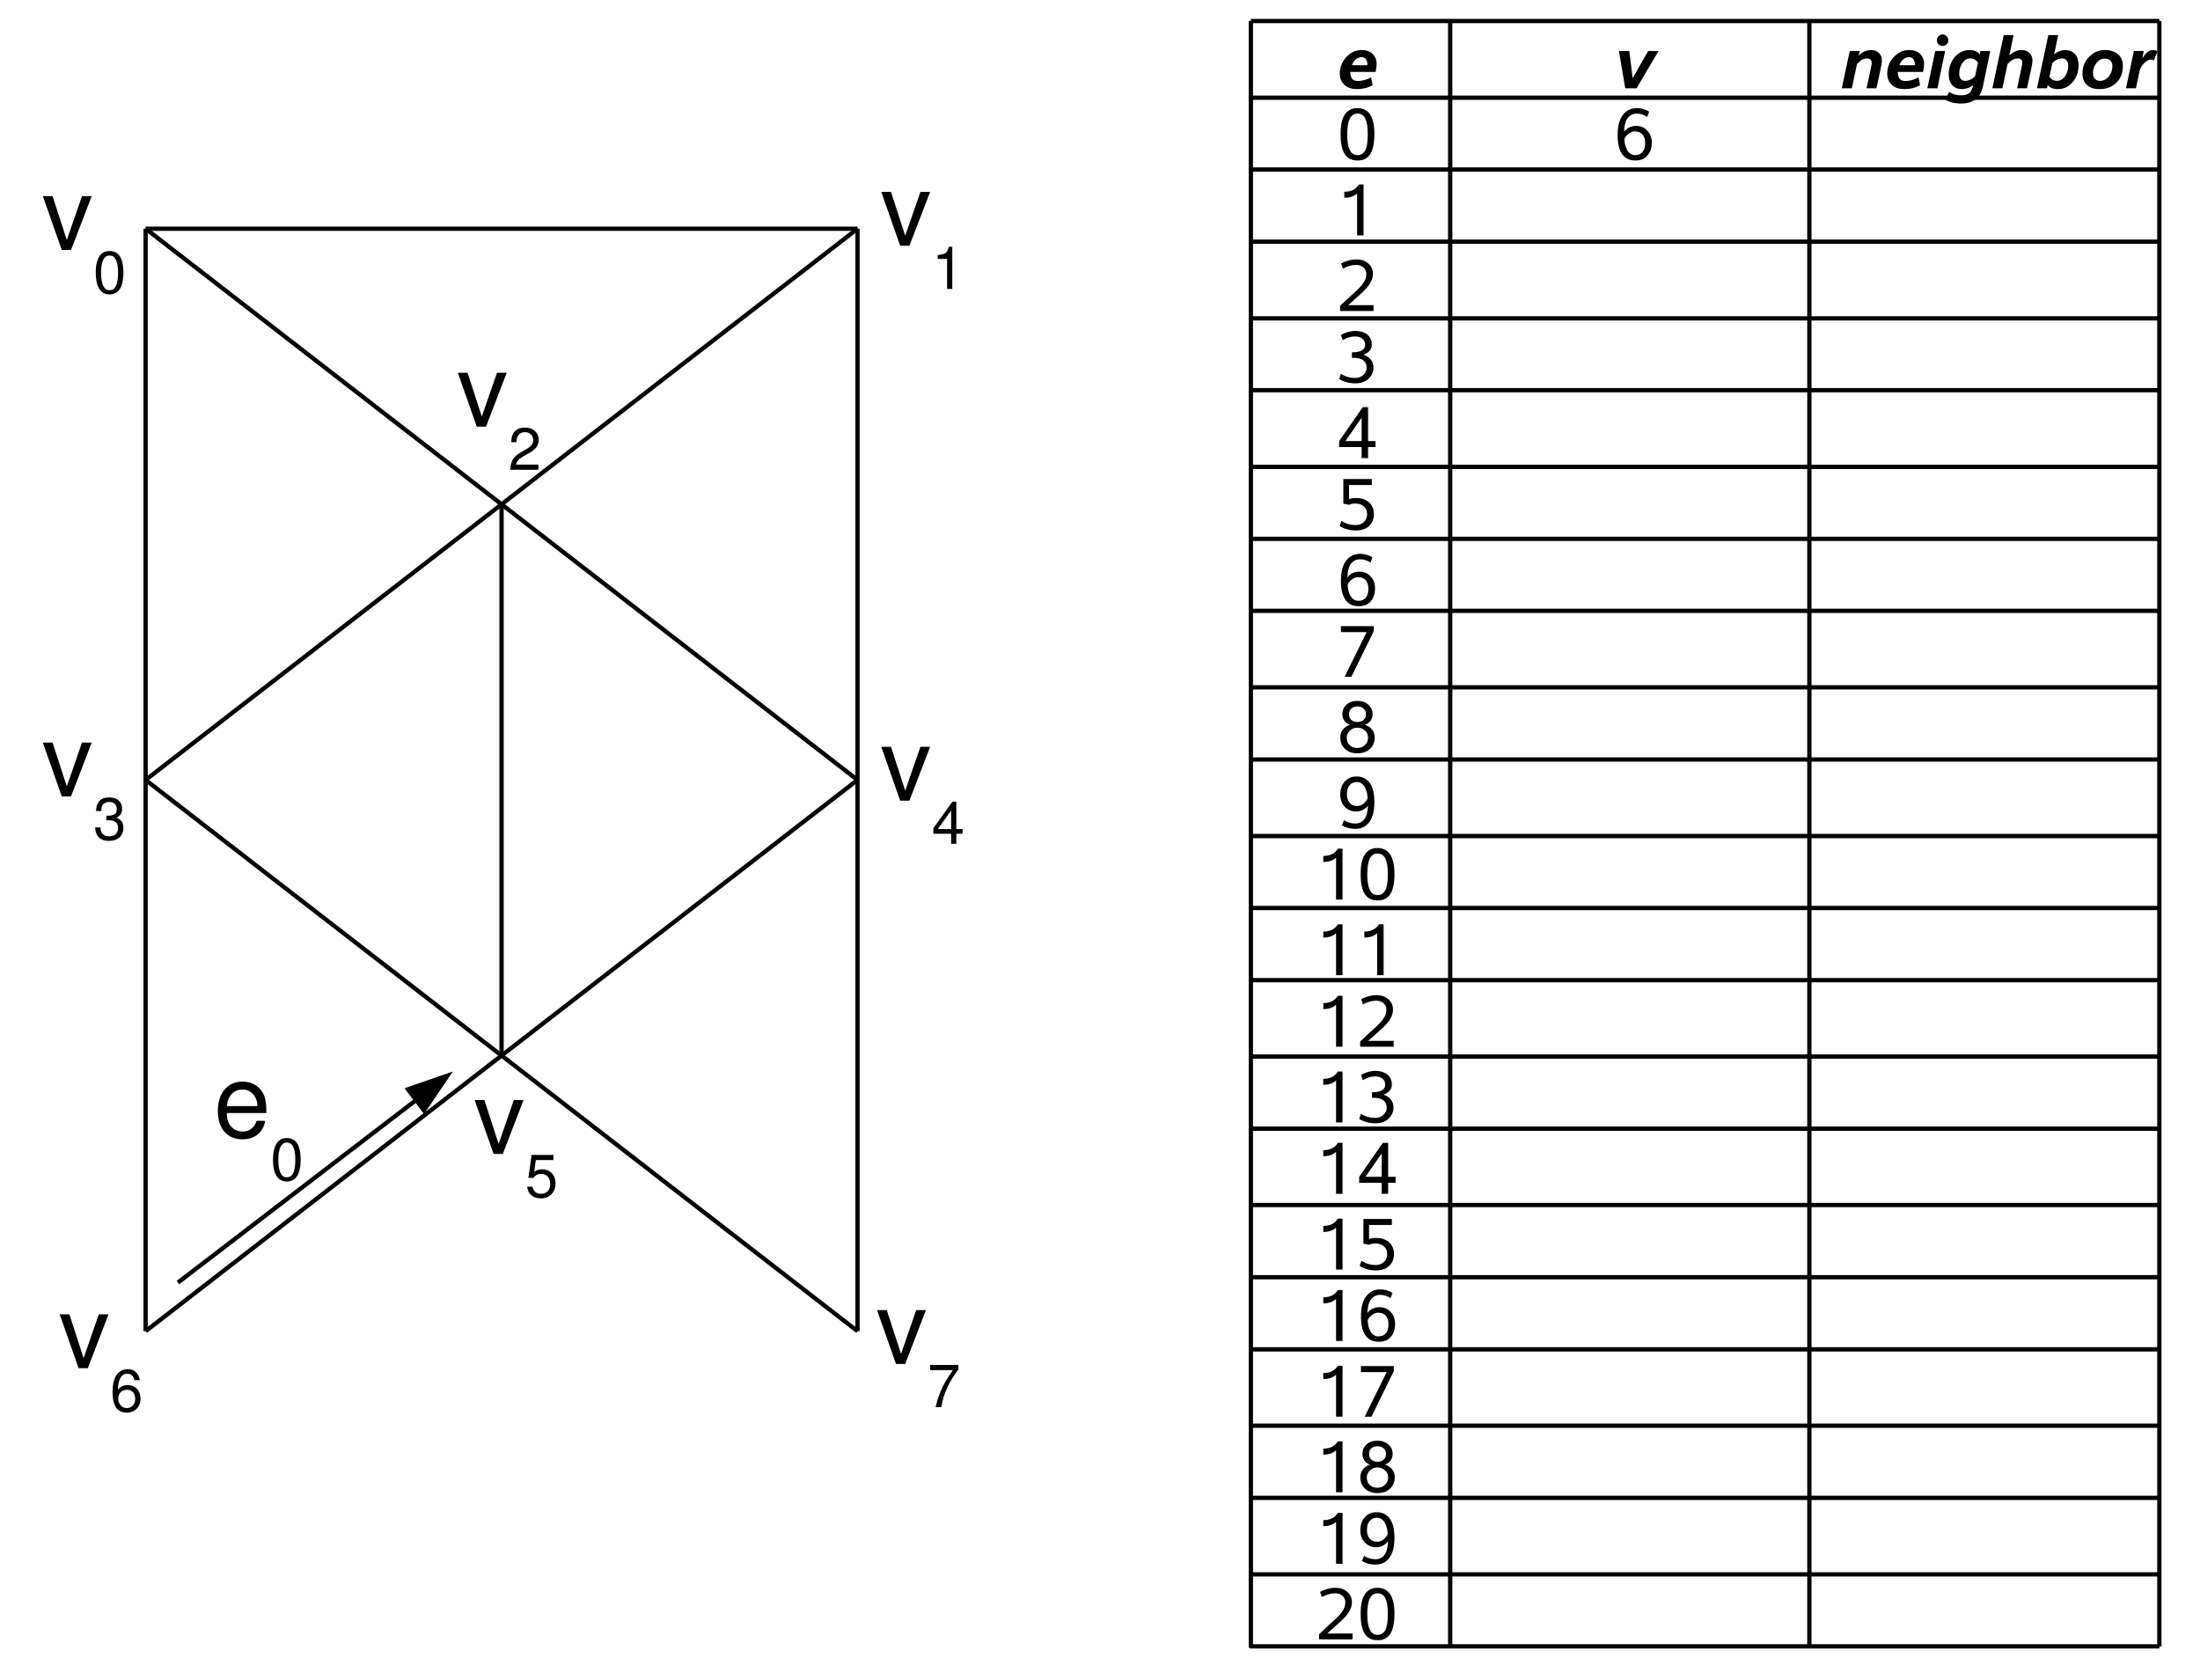 <?xml version="1.0" encoding="UTF-8" standalone="no"?>
<svg
   xmlns:dc="http://purl.org/dc/elements/1.1/"
   xmlns:cc="http://creativecommons.org/ns#"
   xmlns:rdf="http://www.w3.org/1999/02/22-rdf-syntax-ns#"
   xmlns:svg="http://www.w3.org/2000/svg"
   xmlns="http://www.w3.org/2000/svg"
   viewBox="0 0 513.333 392"
   height="392"
   width="513.333"
   xml:space="preserve"
   id="svg2"
   version="1.1"><defs
     id="defs6" /><g
     transform="matrix(1.333,0,0,-1.333,0,392)"
     id="g10"><g
       transform="scale(0.1)"
       id="g12"><g
         transform="scale(0.999,1.001)"
         id="g14"><path
           id="path16"
           style="fill:none;stroke:#000000;stroke-width:7.5;stroke-linecap:butt;stroke-linejoin:round;stroke-miterlimit:10;stroke-dasharray:none;stroke-opacity:1"
           d="M 255.149,2537.89 H 1502.55" /></g><g
         transform="scale(0.999,1.001)"
         id="g18"><path
           id="path20"
           style="fill:none;stroke:#000000;stroke-width:7.5;stroke-linecap:butt;stroke-linejoin:round;stroke-miterlimit:10;stroke-dasharray:none;stroke-opacity:1"
           d="M 255.149,610.092 V 2537.89" /></g><g
         transform="scale(0.999,1.001)"
         id="g22"><path
           id="path24"
           style="fill:none;stroke:#000000;stroke-width:7.5;stroke-linecap:butt;stroke-linejoin:round;stroke-miterlimit:10;stroke-dasharray:none;stroke-opacity:1"
           d="M 1502.55,610.092 V 2537.89" /></g><g
         transform="scale(0.999,1.001)"
         id="g26"><path
           id="path28"
           style="fill:none;stroke:#000000;stroke-width:7.5;stroke-linecap:butt;stroke-linejoin:round;stroke-miterlimit:10;stroke-dasharray:none;stroke-opacity:1"
           d="M 255.149,2537.89 1502.55,1573.99" /></g><g
         transform="scale(0.999,1.001)"
         id="g30"><path
           id="path32"
           style="fill:none;stroke:#000000;stroke-width:7.5;stroke-linecap:butt;stroke-linejoin:round;stroke-miterlimit:10;stroke-dasharray:none;stroke-opacity:1"
           d="M 1502.55,2537.89 255.149,1573.99" /></g><g
         transform="scale(0.999,1.001)"
         id="g34"><path
           id="path36"
           style="fill:none;stroke:#000000;stroke-width:7.5;stroke-linecap:butt;stroke-linejoin:round;stroke-miterlimit:10;stroke-dasharray:none;stroke-opacity:1"
           d="m 878.849,1092.04 v 963.9" /></g><g
         transform="scale(0.999,1.001)"
         id="g38"><path
           id="path40"
           style="fill:none;stroke:#000000;stroke-width:7.5;stroke-linecap:butt;stroke-linejoin:round;stroke-miterlimit:10;stroke-dasharray:none;stroke-opacity:1"
           d="M 255.149,1573.99 1502.55,610.092" /></g><g
         transform="scale(0.999,1.001)"
         id="g42"><path
           id="path44"
           style="fill:none;stroke:#000000;stroke-width:7.5;stroke-linecap:butt;stroke-linejoin:round;stroke-miterlimit:10;stroke-dasharray:none;stroke-opacity:1"
           d="M 1502.55,1573.99 255.149,610.092" /></g><path
         id="path46"
         style="fill:#000000;fill-opacity:1;fill-rule:evenodd;stroke:none"
         d="m 742.289,990.813 -34.258,45.137 84.649,29.24 -50.391,-74.377" /><g
         transform="scale(0.999,1.001)"
         id="g48"><path
           id="path50"
           style="fill:none;stroke:#000000;stroke-width:7.5;stroke-linecap:butt;stroke-linejoin:miter;stroke-miterlimit:10;stroke-dasharray:none;stroke-opacity:1"
           d="M 311.85,695.14 739.653,1022.3" /></g><path
         id="path52"
         style="fill:#000000;fill-opacity:1;fill-rule:evenodd;stroke:none"
         d="m 124.281,2503.14 36.239,94.26 h -16.989 l -26.609,-76.65 -24.914,76.65 H 75.023 l 33.122,-94.26 h 16.136" /><path
         id="path54"
         style="fill:#000000;fill-opacity:1;fill-rule:evenodd;stroke:none"
         d="m 191.941,2501.44 c -7.078,0 -13.304,-2.83 -16.984,-7.95 -4.812,-6.53 -7.363,-16.46 -7.363,-30.09 0,-24.98 8.496,-38.04 24.347,-38.04 15.571,0 24.063,13.06 24.063,37.47 0,14.2 -2.262,23.85 -7.074,30.66 -3.965,5.12 -10.196,7.95 -16.989,7.95 z m 0,-7.95 c 9.911,0 14.723,-10.22 14.723,-30.09 0,-21.01 -4.812,-30.66 -15.004,-30.66 -9.625,0 -14.722,10.22 -14.722,30.38 0,20.44 5.097,30.37 15.003,30.37" /><path
         id="path56"
         style="fill:#000000;fill-opacity:1;fill-rule:evenodd;stroke:none"
         d="m 1591.87,2510.53 36.24,94.25 h -16.99 l -26.61,-76.65 -24.91,76.65 h -16.99 l 33.12,-94.25 h 16.14" /><path
         id="path58"
         style="fill:#000000;fill-opacity:1;fill-rule:evenodd;stroke:none"
         d="m 1657.83,2487.53 v -52.52 h 9.06 v 73.81 h -5.94 c -3.4,-11.35 -5.38,-12.77 -19.54,-14.48 v -6.81 h 16.42" /><path
         id="path60"
         style="fill:#000000;fill-opacity:1;fill-rule:evenodd;stroke:none"
         d="m 124.281,1546.69 36.239,94.25 h -16.989 l -26.609,-76.65 -24.914,76.65 H 75.023 l 33.122,-94.25 h 16.136" /><path
         id="path62"
         style="fill:#000000;fill-opacity:1;fill-rule:evenodd;stroke:none"
         d="m 186.281,1504.95 h 4.813 c 10.191,0 15.57,-4.54 15.57,-13.34 0,-9.37 -5.945,-14.76 -15.57,-14.76 -9.91,0 -14.723,4.83 -15.289,15.61 h -9.344 c 0.566,-5.96 1.418,-9.65 3.398,-13.06 3.68,-7.1 11.043,-10.5 20.95,-10.5 15.289,0 25.195,8.8 25.195,22.71 0,9.37 -3.68,14.77 -12.453,17.89 6.793,2.55 10.191,7.95 10.191,15.33 0,12.77 -8.496,20.15 -22.648,20.15 -14.723,0 -22.649,-7.94 -22.934,-23.84 h 9.059 c 0.285,4.54 0.566,7.09 1.699,9.36 1.984,3.98 6.797,6.54 12.457,6.54 8.211,0 13.023,-4.83 13.023,-12.5 0,-5.39 -1.98,-8.51 -5.945,-10.22 -2.547,-0.85 -5.66,-1.42 -12.172,-1.42 v -7.95" /><path
         id="path64"
         style="fill:#000000;fill-opacity:1;fill-rule:evenodd;stroke:none"
         d="m 1591.87,1539.3 36.24,94.26 h -16.99 l -26.61,-76.65 -24.91,76.65 h -16.99 l 33.12,-94.26 h 16.14" /><path
         id="path66"
         style="fill:#000000;fill-opacity:1;fill-rule:evenodd;stroke:none"
         d="m 1664.91,1481.39 v -17.6 h 9.06 v 17.6 h 11.04 v 8.24 h -11.04 v 47.97 h -6.79 l -33.41,-46.56 v -9.65 z m 0,8.24 h -23.21 l 23.21,32.36 v -32.36" /><path
         id="path68"
         style="fill:#000000;fill-opacity:1;fill-rule:evenodd;stroke:none"
         d="m 850.715,2193.98 36.238,94.25 h -16.988 l -26.61,-76.65 -24.914,76.65 h -16.984 l 33.121,-94.25 h 16.137" /><path
         id="path70"
         style="fill:#000000;fill-opacity:1;fill-rule:evenodd;stroke:none"
         d="m 942.441,2127.55 h -39.07 c 1.133,5.96 4.531,9.65 13.59,15.04 l 10.191,5.68 c 10.477,5.68 15.856,13.34 15.856,22.43 0,6.25 -2.551,11.93 -7.078,15.9 -4.246,3.97 -9.625,5.68 -16.703,5.68 -9.344,0 -16.422,-3.13 -20.383,-9.37 -2.551,-3.98 -3.68,-8.8 -3.965,-16.18 h 9.059 c 0.285,5.11 1.132,7.95 2.265,10.5 2.266,4.54 7.078,7.1 12.738,7.1 8.211,0 14.438,-5.97 14.438,-13.92 0,-5.67 -3.395,-10.78 -9.906,-14.47 l -9.625,-5.68 c -15.289,-8.52 -19.817,-15.62 -20.668,-31.8 h 49.261 v 9.09" /><path
         id="path72"
         style="fill:#000000;fill-opacity:1;fill-rule:evenodd;stroke:none"
         d="m 880.156,920.973 36.239,94.257 H 899.41 l -26.613,-76.656 -24.914,76.656 h -16.985 l 33.122,-94.257 h 16.136" /><path
         id="path74"
         style="fill:#000000;fill-opacity:1;fill-rule:evenodd;stroke:none"
         d="m 968.77,919.27 h -38.219 l -5.664,-40.317 h 8.492 c 4.25,5.113 7.93,7.098 13.59,7.098 9.91,0 16.136,-6.813 16.136,-17.883 0,-10.508 -6.226,-17.035 -16.136,-17.035 -7.926,0 -13.024,3.972 -15.004,12.492 h -9.344 c 1.418,-6.246 2.266,-9.086 4.531,-11.926 4.246,-5.676 11.606,-8.515 20.102,-8.515 14.719,0 25.195,10.504 25.195,26.402 0,14.48 -9.625,24.414 -23.781,24.414 -5.094,0 -9.344,-1.133 -13.59,-4.258 l 2.832,20.442 h 30.86 v 9.086" /><path
         id="path76"
         style="fill:#000000;fill-opacity:1;fill-rule:evenodd;stroke:none"
         d="m 153.723,545.941 36.238,94.254 h -16.988 l -26.61,-76.652 -24.914,76.652 h -16.984 l 33.121,-94.254 h 16.137" /><path
         id="path78"
         style="fill:#000000;fill-opacity:1;fill-rule:evenodd;stroke:none"
         d="m 244.598,524.93 c -1.7,12.211 -9.625,19.308 -20.95,19.308 -8.21,0 -15.57,-3.976 -19.816,-10.508 -4.531,-7.097 -6.793,-16.179 -6.793,-29.808 0,-12.207 1.981,-20.156 6.227,-26.969 3.964,-5.965 10.476,-8.801 18.683,-8.801 14.156,0 24.067,10.219 24.067,24.7 0,13.91 -9.344,23.562 -22.649,23.562 -7.078,0 -13.023,-2.84 -16.988,-8.234 0.285,17.886 5.945,28.109 16.703,28.109 6.231,0 10.758,-4.262 12.176,-11.359 z m -22.364,-16.75 c 9.059,0 14.438,-6.246 14.438,-16.18 0,-9.086 -6.227,-15.898 -14.723,-15.898 -8.492,0 -15.004,7.097 -15.004,16.464 0,9.368 6.231,15.614 15.289,15.614" /><path
         id="path80"
         style="fill:#000000;fill-opacity:1;fill-rule:evenodd;stroke:none"
         d="m 1584.51,553.32 36.24,94.254 h -16.99 l -26.61,-76.652 -24.91,76.652 h -16.99 l 33.13,-94.254 h 16.13" /><path
         id="path82"
         style="fill:#000000;fill-opacity:1;fill-rule:evenodd;stroke:none"
         d="m 1677.65,551.617 h -49.54 v -9.086 h 39.91 c -17.55,-24.98 -24.63,-40.597 -30.29,-64.726 h 9.91 c 3.97,23.562 13.31,44.004 30.01,66.148 v 7.664" /><path
         id="path84"
         style="fill:#000000;fill-opacity:1;fill-rule:evenodd;stroke:none"
         d="m 466.266,992.516 c 0,14.474 -1.133,22.994 -3.68,30.094 -6.231,15.61 -20.383,24.98 -38.219,24.98 -26.047,0 -43.031,-20.16 -43.031,-51.383 0,-30.945 16.418,-49.684 42.746,-49.684 21.516,0 36.523,11.922 40.203,32.364 h -15.004 c -4.25,-12.207 -12.742,-18.739 -24.633,-18.739 -9.625,0 -17.55,4.262 -22.644,12.211 -3.684,5.391 -4.816,10.786 -5.098,20.157 z m -69.078,12.204 c 1.417,17.6 11.89,28.96 27.179,28.96 14.723,0 26.043,-12.21 26.043,-27.82 0,-0.29 0,-0.57 -0.281,-1.14 h -52.941" /><path
         id="path86"
         style="fill:#000000;fill-opacity:1;fill-rule:evenodd;stroke:none"
         d="m 502.219,948.793 c -7.078,0 -13.305,-2.84 -16.985,-7.949 -4.812,-6.528 -7.363,-16.465 -7.363,-30.094 0,-24.98 8.496,-38.043 24.348,-38.043 15.57,0 24.062,13.063 24.062,37.477 0,14.195 -2.261,23.847 -7.074,30.66 -3.965,5.109 -10.191,7.949 -16.988,7.949 z m 0,-7.949 c 9.91,0 14.722,-10.219 14.722,-30.094 0,-21.008 -4.812,-30.66 -15.003,-30.66 -9.625,0 -14.723,10.219 -14.723,30.379 0,20.437 5.098,30.375 15.004,30.375" /><g
         transform="scale(0.999,1.001)"
         id="g88"><path
           id="path90"
           style="fill:none;stroke:#000000;stroke-width:7.5;stroke-linecap:butt;stroke-linejoin:round;stroke-miterlimit:10;stroke-dasharray:none;stroke-opacity:1"
           d="M 2191.74,2901.06 H 3783.59" /></g><g
         transform="scale(0.999,1.001)"
         id="g92"><path
           id="path94"
           style="fill:none;stroke:#000000;stroke-width:7.5;stroke-linecap:butt;stroke-linejoin:round;stroke-miterlimit:10;stroke-dasharray:none;stroke-opacity:1"
           d="M 2192.02,2766.96 H 3783.31" /></g><g
         transform="scale(0.999,1.001)"
         id="g96"><path
           id="path98"
           style="fill:none;stroke:#000000;stroke-width:7.5;stroke-linecap:butt;stroke-linejoin:round;stroke-miterlimit:10;stroke-dasharray:none;stroke-opacity:1"
           d="M 2192.02,2641.37 H 3783.31" /></g><g
         transform="scale(0.999,1.001)"
         id="g100"><path
           id="path102"
           style="fill:none;stroke:#000000;stroke-width:7.5;stroke-linecap:butt;stroke-linejoin:round;stroke-miterlimit:10;stroke-dasharray:none;stroke-opacity:1"
           d="M 2192.02,2515.21 H 3783.31" /></g><g
         transform="scale(0.999,1.001)"
         id="g104"><path
           id="path106"
           style="fill:none;stroke:#000000;stroke-width:7.5;stroke-linecap:butt;stroke-linejoin:round;stroke-miterlimit:10;stroke-dasharray:none;stroke-opacity:1"
           d="M 2192.02,2381.12 H 3783.31" /></g><g
         transform="scale(0.999,1.001)"
         id="g108"><path
           id="path110"
           style="fill:none;stroke:#000000;stroke-width:7.5;stroke-linecap:butt;stroke-linejoin:round;stroke-miterlimit:10;stroke-dasharray:none;stroke-opacity:1"
           d="M 2192.02,2255.52 H 3783.31" /></g><g
         transform="scale(0.999,1.001)"
         id="g112"><path
           id="path114"
           style="fill:none;stroke:#000000;stroke-width:7.5;stroke-linecap:butt;stroke-linejoin:round;stroke-miterlimit:10;stroke-dasharray:none;stroke-opacity:1"
           d="M 2192.02,2121.43 H 3783.31" /></g><g
         transform="scale(0.999,1.001)"
         id="g116"><path
           id="path118"
           style="fill:none;stroke:#000000;stroke-width:7.5;stroke-linecap:butt;stroke-linejoin:round;stroke-miterlimit:10;stroke-dasharray:none;stroke-opacity:1"
           d="M 2192.02,1995.56 H 3783.31" /></g><g
         transform="scale(0.999,1.001)"
         id="g120"><path
           id="path122"
           style="fill:none;stroke:#000000;stroke-width:7.5;stroke-linecap:butt;stroke-linejoin:round;stroke-miterlimit:10;stroke-dasharray:none;stroke-opacity:1"
           d="M 2192.02,1869.68 H 3783.31" /></g><g
         transform="scale(0.999,1.001)"
         id="g124"><path
           id="path126"
           style="fill:none;stroke:#000000;stroke-width:7.5;stroke-linecap:butt;stroke-linejoin:round;stroke-miterlimit:10;stroke-dasharray:none;stroke-opacity:1"
           d="M 2192.02,1735.87 H 3783.31" /></g><g
         transform="scale(0.999,1.001)"
         id="g128"><path
           id="path130"
           style="fill:none;stroke:#000000;stroke-width:7.5;stroke-linecap:butt;stroke-linejoin:round;stroke-miterlimit:10;stroke-dasharray:none;stroke-opacity:1"
           d="M 2192.02,1609.71 H 3783.31" /></g><g
         transform="scale(0.999,1.001)"
         id="g132"><path
           id="path134"
           style="fill:none;stroke:#000000;stroke-width:7.5;stroke-linecap:butt;stroke-linejoin:round;stroke-miterlimit:10;stroke-dasharray:none;stroke-opacity:1"
           d="M 2192.02,1475.9 H 3783.31" /></g><g
         transform="scale(0.999,1.001)"
         id="g136"><path
           id="path138"
           style="fill:none;stroke:#000000;stroke-width:7.5;stroke-linecap:butt;stroke-linejoin:round;stroke-miterlimit:10;stroke-dasharray:none;stroke-opacity:1"
           d="M 2192.02,1350.03 H 3783.31" /></g><g
         transform="scale(0.999,1.001)"
         id="g140"><path
           id="path142"
           style="fill:none;stroke:#000000;stroke-width:7.5;stroke-linecap:butt;stroke-linejoin:round;stroke-miterlimit:10;stroke-dasharray:none;stroke-opacity:1"
           d="M 2192.02,1223.87 H 3783.31" /></g><g
         transform="scale(0.999,1.001)"
         id="g144"><path
           id="path146"
           style="fill:none;stroke:#000000;stroke-width:7.5;stroke-linecap:butt;stroke-linejoin:round;stroke-miterlimit:10;stroke-dasharray:none;stroke-opacity:1"
           d="M 2192.02,1090.34 H 3783.31" /></g><g
         transform="scale(0.999,1.001)"
         id="g148"><path
           id="path150"
           style="fill:none;stroke:#000000;stroke-width:7.5;stroke-linecap:butt;stroke-linejoin:round;stroke-miterlimit:10;stroke-dasharray:none;stroke-opacity:1"
           d="M 2192.02,964.183 H 3783.31" /></g><g
         transform="scale(0.999,1.001)"
         id="g152"><path
           id="path154"
           style="fill:none;stroke:#000000;stroke-width:7.5;stroke-linecap:butt;stroke-linejoin:round;stroke-miterlimit:10;stroke-dasharray:none;stroke-opacity:1"
           d="M 2192.02,830.656 H 3783.31" /></g><g
         transform="scale(0.999,1.001)"
         id="g156"><path
           id="path158"
           style="fill:none;stroke:#000000;stroke-width:7.5;stroke-linecap:butt;stroke-linejoin:round;stroke-miterlimit:10;stroke-dasharray:none;stroke-opacity:1"
           d="M 2192.02,704.498 H 3783.31" /></g><g
         transform="scale(0.999,1.001)"
         id="g160"><path
           id="path162"
           style="fill:none;stroke:#000000;stroke-width:7.5;stroke-linecap:butt;stroke-linejoin:round;stroke-miterlimit:10;stroke-dasharray:none;stroke-opacity:1"
           d="M 2192.02,578.34 H 3783.31" /></g><g
         transform="scale(0.999,1.001)"
         id="g164"><path
           id="path166"
           style="fill:none;stroke:#000000;stroke-width:7.5;stroke-linecap:butt;stroke-linejoin:round;stroke-miterlimit:10;stroke-dasharray:none;stroke-opacity:1"
           d="M 2192.02,444.81 H 3783.31" /></g><g
         transform="scale(0.999,1.001)"
         id="g168"><path
           id="path170"
           style="fill:none;stroke:#000000;stroke-width:7.5;stroke-linecap:butt;stroke-linejoin:round;stroke-miterlimit:10;stroke-dasharray:none;stroke-opacity:1"
           d="M 2192.02,318.656 H 3783.31" /></g><g
         transform="scale(0.999,1.001)"
         id="g172"><path
           id="path174"
           style="fill:none;stroke:#000000;stroke-width:7.5;stroke-linecap:butt;stroke-linejoin:round;stroke-miterlimit:10;stroke-dasharray:none;stroke-opacity:1"
           d="M 2192.02,184.841 H 3783.31" /></g><g
         transform="scale(0.999,1.001)"
         id="g176"><path
           id="path178"
           style="fill:none;stroke:#000000;stroke-width:7.5;stroke-linecap:butt;stroke-linejoin:round;stroke-miterlimit:10;stroke-dasharray:none;stroke-opacity:1"
           d="M 2191.74,2901.06 V 58.968 h 1591.85" /></g><g
         transform="scale(0.999,1.001)"
         id="g180"><path
           id="path182"
           style="fill:none;stroke:#000000;stroke-width:7.5;stroke-linecap:butt;stroke-linejoin:round;stroke-miterlimit:10;stroke-dasharray:none;stroke-opacity:1"
           d="M 2541.01,2900.77 V 59.252" /></g><g
         transform="scale(0.999,1.001)"
         id="g184"><path
           id="path186"
           style="fill:none;stroke:#000000;stroke-width:7.5;stroke-linecap:butt;stroke-linejoin:round;stroke-miterlimit:10;stroke-dasharray:none;stroke-opacity:1"
           d="M 3170.38,2900.77 V 59.252" /></g><g
         transform="scale(0.999,1.001)"
         id="g188"><path
           id="path190"
           style="fill:none;stroke:#000000;stroke-width:7.5;stroke-linecap:butt;stroke-linejoin:round;stroke-miterlimit:10;stroke-dasharray:none;stroke-opacity:1"
           d="M 3783.59,2901.06 V 58.968" /></g><path
         id="path192"
         style="fill:#000000;fill-opacity:1;fill-rule:evenodd;stroke:none"
         d="m 2402.67,2791.59 c -8.49,-4.83 -17.55,-6.82 -27.18,-6.82 -9.06,0 -16.13,1.99 -21.79,7.1 -5.67,5.11 -8.5,11.64 -8.5,19.88 0,11.35 3.96,21 11.32,28.95 7.37,8.24 16.71,12.5 27.18,12.5 7.93,0 14.16,-2.27 18.97,-6.82 4.53,-4.54 7.08,-10.5 7.08,-18.17 0,-1.99 -0.57,-6.53 -1.7,-13.34 h -44.45 c 0,-5.68 1.13,-9.66 3.4,-12.21 2.27,-2.55 5.66,-3.69 10.47,-3.69 6.8,0 14.16,1.99 22.65,6.24 z m -9.34,34.92 c 0,0.85 0.28,1.42 0.28,1.7 0,3.69 -1.13,6.82 -2.83,9.09 -1.7,2.27 -4.24,3.4 -7.64,3.4 -3.4,0 -6.8,-1.41 -9.91,-3.97 -3.12,-2.56 -5.38,-5.96 -6.8,-10.22 h 26.9" /><path
         id="path194"
         style="fill:#000000;fill-opacity:1;fill-rule:evenodd;stroke:none"
         d="m 2903.19,2851.49 -38.5,-65.29 h -19.82 l -11.04,65.29 h 18.12 l 5.94,-47.41 27.18,47.41 h 18.12" /><path
         id="path196"
         style="fill:#000000;fill-opacity:1;fill-rule:evenodd;stroke:none"
         d="m 2405.79,2706.14 c 0,-15.9 -2.56,-27.83 -7.37,-35.49 -5.09,-7.38 -12.45,-11.08 -22.36,-10.79 -9.91,0 -17.27,3.41 -22.08,11.07 -5.1,7.67 -7.36,19.31 -7.36,35.21 0,15.04 2.26,26.4 7.36,34.06 4.81,7.39 12.17,11.36 22.08,11.36 9.91,0 17.27,-3.97 22.36,-11.36 4.81,-7.66 7.37,-19.02 7.37,-34.06 z m -29.73,-36.91 c 5.94,0 10.48,2.55 13.59,8.23 3.11,5.4 4.53,14.76 4.53,28.11 0,12.49 -1.42,21.57 -4.25,27.54 -2.83,5.68 -7.36,8.8 -13.87,8.8 -5.95,0 -10.48,-3.12 -13.59,-9.09 -2.83,-6.25 -4.25,-15.33 -4.25,-27.25 0,-12.21 1.42,-21.3 4.53,-27.26 2.83,-6.24 7.36,-9.08 13.31,-9.08" /><path
         id="path198"
         style="fill:#000000;fill-opacity:1;fill-rule:evenodd;stroke:none"
         d="m 2842.89,2710.11 c 2.27,3.12 5.1,5.68 8.78,7.38 3.96,1.99 7.92,2.84 12.17,2.84 7.93,0 14.44,-2.56 19.54,-8.23 5.37,-5.4 7.92,-12.49 7.92,-21.01 0,-9.37 -2.55,-17.04 -7.64,-22.71 -4.82,-5.97 -11.89,-8.52 -20.95,-8.52 -10.19,0 -17.84,3.41 -23.22,11.07 -5.38,7.67 -7.92,18.74 -7.92,33.22 0,15.33 2.83,27.25 9.06,35.2 5.94,7.95 14.15,12.21 24.91,12.21 7.64,0 14.72,-2.27 21.23,-6.25 l -3.39,-9.08 c -5.95,3.69 -11.9,5.68 -17.84,5.68 -7.08,0 -12.74,-2.84 -16.42,-7.95 -3.96,-5.4 -5.95,-13.35 -6.23,-23.85 z m 19.54,-40.88 c 5.66,0 9.9,1.98 12.73,5.68 3.12,3.69 4.54,8.8 4.54,15.33 0,6.24 -1.42,11.07 -4.54,15.04 -3.39,3.69 -7.64,5.4 -13.3,5.4 -1.42,0 -2.83,0 -4.53,-0.57 -1.42,-0.57 -2.83,-1.14 -4.25,-1.99 -1.41,-0.85 -2.83,-1.7 -3.96,-2.84 -1.42,-1.13 -2.55,-2.55 -3.96,-4.26 -1.14,-1.98 -1.7,-3.12 -1.7,-3.68 0,-7.39 1.7,-13.63 4.81,-19.31 3.4,-5.68 7.93,-8.8 14.16,-8.8" /><path
         id="path200"
         style="fill:#000000;fill-opacity:1;fill-rule:evenodd;stroke:none"
         d="m 2386.82,2528.7 h -11.33 v 73.53 c -5.09,-5.11 -12.74,-7.67 -22.36,-7.67 v 10.51 c 11.89,0 20.38,4.25 25.48,12.77 h 8.21 v -89.14" /><path
         id="path202"
         style="fill:#000000;fill-opacity:1;fill-rule:evenodd;stroke:none"
         d="m 2404.37,2396.4 h -58.6 v 9.08 c 10.47,9.94 18.96,17.89 25.76,23.85 7.08,6.25 12.17,11.64 15.29,16.75 3.39,4.83 4.81,9.94 4.81,15.05 0,4.83 -1.7,8.51 -4.81,11.35 -3.4,3.13 -7.93,4.55 -13.03,4.55 -7.36,0 -15,-2.27 -23.21,-6.53 l -3.12,9.08 c 8.5,4.55 17.84,7.1 27.18,7.1 8.5,0 15.29,-2.55 20.67,-7.38 5.38,-4.54 7.92,-10.79 7.92,-18.17 0,-5.68 -1.69,-11.07 -5.09,-16.47 -3.4,-5.68 -8.78,-11.64 -16.42,-18.45 l -21.8,-19.59 h 44.45 v -10.22" /><path
         id="path204"
         style="fill:#000000;fill-opacity:1;fill-rule:evenodd;stroke:none"
         d="m 2387.1,2319.75 c 5.38,-1.71 9.34,-4.55 12.45,-8.52 3.12,-3.98 4.54,-8.52 4.54,-13.91 0,-7.67 -2.84,-14.48 -9.06,-19.87 -5.95,-5.4 -13.31,-7.67 -22.37,-7.67 -10.47,0 -20.1,2.27 -28.59,7.67 l 3.11,9.08 c 7.93,-5.11 16.14,-7.38 24.63,-7.38 5.66,0 10.76,1.7 14.44,5.11 3.96,3.41 5.95,7.67 5.95,12.78 0,5.67 -1.99,9.93 -5.95,13.05 -3.68,2.84 -9.62,4.26 -16.98,4.26 h -2.84 v 9.65 c 15.57,0 23.22,4.55 23.22,13.63 0,4.26 -1.7,7.67 -4.81,10.22 -3.12,2.56 -7.65,3.98 -13.03,3.98 -7.08,0 -14.43,-2.28 -21.51,-6.53 l -3.12,9.08 c 8.21,4.55 16.42,7.1 25.2,7.1 8.78,0 15.85,-2.27 21.23,-6.53 5.1,-4.26 7.64,-10.22 7.64,-17.32 0,-8.23 -4.81,-13.91 -14.15,-17.6 v -0.28" /><path
         id="path206"
         style="fill:#000000;fill-opacity:1;fill-rule:evenodd;stroke:none"
         d="m 2407.77,2158.21 h -13.03 v -19.31 h -11.32 v 19.31 h -39.35 v 10.5 l 41.33,59.34 h 9.34 v -59.34 h 13.03 z m -24.35,10.5 v 40.88 l -28.31,-40.88 h 28.31" /><path
         id="path208"
         style="fill:#000000;fill-opacity:1;fill-rule:evenodd;stroke:none"
         d="m 2361.34,2067.07 c 3.96,1.43 7.93,1.99 12.17,1.99 9.63,0 17.27,-2.55 22.93,-7.66 5.67,-5.11 8.49,-11.93 8.49,-20.44 0,-8.52 -2.82,-15.62 -8.49,-21.01 -5.94,-5.4 -13.59,-7.67 -22.93,-7.67 -10.47,0 -19.81,2.27 -28.59,7.67 l 3.11,9.09 c 7.93,-5.12 16.14,-7.39 24.63,-7.39 5.95,0 10.76,1.71 14.72,5.4 3.68,3.4 5.66,8.23 5.66,13.91 0,5.68 -1.69,9.93 -5.66,13.34 -3.96,3.41 -8.77,5.11 -14.72,5.11 -4.25,0 -7.93,-0.85 -11.61,-2.27 l -9.62,1.99 v 43.15 h 49.82 v -10.51 h -39.91 v -24.7" /><path
         id="path210"
         style="fill:#000000;fill-opacity:1;fill-rule:evenodd;stroke:none"
         d="m 2358.51,1929.95 c 2.26,3.12 5.09,5.68 8.77,7.38 3.97,1.99 7.93,2.84 12.18,2.84 7.92,0 14.43,-2.55 19.53,-8.23 5.38,-5.39 7.93,-12.49 7.93,-21.01 0,-9.37 -2.55,-17.03 -7.65,-22.71 -4.81,-5.96 -11.89,-8.52 -20.95,-8.52 -10.19,0 -17.83,3.41 -23.21,11.07 -5.38,7.67 -7.93,18.74 -7.93,33.22 0,15.33 2.83,27.26 9.06,35.21 5.95,7.94 14.16,12.2 24.92,12.2 7.64,0 14.72,-2.27 21.23,-6.24 l -3.4,-9.09 c -5.95,3.69 -11.89,5.68 -17.83,5.68 -7.08,0 -12.75,-2.84 -16.43,-7.95 -3.96,-5.39 -5.94,-13.34 -6.22,-23.85 z m 19.53,-40.88 c 5.66,0 9.91,1.99 12.74,5.68 3.11,3.69 4.53,8.8 4.53,15.33 0,6.24 -1.42,11.07 -4.53,15.05 -3.4,3.69 -7.64,5.39 -13.31,5.39 -1.41,0 -2.83,0 -4.52,-0.57 -1.42,-0.57 -2.84,-1.13 -4.25,-1.99 -1.42,-0.85 -2.83,-1.7 -3.97,-2.83 -1.41,-1.14 -2.54,-2.56 -3.96,-4.26 -1.13,-1.99 -1.7,-3.12 -1.7,-3.69 0,-7.38 1.7,-13.63 4.82,-19.31 3.39,-5.67 7.92,-8.8 14.15,-8.8" /><path
         id="path212"
         style="fill:#000000;fill-opacity:1;fill-rule:evenodd;stroke:none"
         d="m 2404.65,1835.98 -39.07,-79.77 h -11.88 l 38.5,78.07 h -45.02 v 10.5 h 57.47 v -8.8" /><path
         id="path214"
         style="fill:#000000;fill-opacity:1;fill-rule:evenodd;stroke:none"
         d="m 2389.08,1672.17 c 5.38,-1.7 9.63,-4.54 12.74,-8.52 3.11,-3.97 4.53,-8.8 4.53,-13.91 0,-7.95 -2.83,-14.76 -8.49,-19.87 -5.66,-5.39 -12.74,-7.67 -21.8,-7.67 -8.78,0 -16.14,2.28 -21.8,7.67 -5.66,5.4 -8.21,11.92 -8.21,19.87 0,5.11 1.41,9.65 4.25,13.63 3.11,3.97 7.36,6.81 12.74,8.8 -3.97,1.14 -7.36,3.41 -9.63,6.81 -2.55,3.7 -3.68,7.39 -3.68,11.65 0,6.53 2.27,12.2 7.08,16.46 4.53,4.54 11.04,6.82 19.25,6.82 7.92,0 14.44,-2.28 19.25,-6.82 4.81,-4.26 7.36,-9.65 7.36,-16.46 0,-4.26 -1.42,-8.24 -3.68,-11.65 -2.55,-3.12 -5.66,-5.67 -9.91,-6.81 z m -13.02,4.83 c 4.24,0 7.92,1.13 10.76,3.69 2.83,2.27 4.24,5.68 4.24,9.94 0,4.25 -1.41,7.38 -4.24,9.93 -2.84,2.27 -6.23,3.69 -10.76,3.69 -4.53,0 -7.93,-1.42 -10.76,-3.69 -2.83,-2.55 -3.96,-5.68 -3.96,-9.93 0,-4.26 1.41,-7.67 4.24,-10.23 3.12,-2.27 6.51,-3.4 10.48,-3.4 z m 0,-45.43 c 5.38,0 9.91,1.71 13.3,5.11 3.68,3.41 5.38,7.67 5.38,13.06 0,4.83 -1.7,8.8 -5.38,12.21 -3.68,3.41 -8.2,5.11 -13.3,5.11 -5.1,0 -9.35,-1.7 -13.02,-5.11 -3.68,-3.41 -5.66,-7.66 -5.66,-12.21 0,-5.67 1.69,-9.94 5.09,-13.34 3.4,-3.41 7.93,-4.83 13.59,-4.83" /><path
         id="path216"
         style="fill:#000000;fill-opacity:1;fill-rule:evenodd;stroke:none"
         d="m 2394.46,1530.79 c -1.98,-3.13 -5.1,-5.68 -8.78,-7.66 -3.96,-1.99 -7.92,-2.84 -12.17,-2.84 -7.64,0 -14.15,2.84 -19.53,8.23 -5.38,5.68 -7.93,12.77 -7.93,21.57 0,9.09 2.55,16.75 7.65,22.43 5.09,5.96 12.17,9.09 20.94,9.09 10.2,0 17.84,-3.98 23.22,-11.64 5.37,-7.67 7.93,-18.74 7.93,-33.22 0,-15.33 -2.84,-26.97 -9.06,-35.2 -5.95,-7.95 -14.16,-11.64 -24.64,-11.64 -3.68,0 -7.64,0.57 -11.89,1.42 -3.96,1.13 -7.92,2.83 -11.32,4.82 l 3.68,8.8 c 6.51,-3.69 13.02,-5.67 19.53,-5.67 7.08,0 12.46,2.55 16.43,7.95 3.68,5.11 5.66,13.06 5.94,23.56 z m -18.97,-0.85 c 1.42,0 2.83,0.28 4.53,0.56 1.42,0.57 3.12,1.14 4.53,1.99 1.42,0.85 2.55,1.99 3.97,3.12 1.13,1.14 2.26,2.56 3.68,4.27 1.13,1.98 1.69,3.12 1.69,3.68 0,6.82 -1.69,13.35 -4.81,19.31 -3.4,5.96 -8.21,9.08 -14.15,9.08 -5.38,0 -9.63,-1.98 -12.74,-5.96 -3.12,-3.69 -4.53,-8.8 -4.53,-15.33 0,-6.24 1.41,-11.36 4.81,-15.05 3.11,-3.97 7.64,-5.67 13.02,-5.67" /><path
         id="path218"
         style="fill:#000000;fill-opacity:1;fill-rule:evenodd;stroke:none"
         d="m 2350.01,1366.13 h -11.32 v 73.53 c -5.1,-5.11 -12.74,-7.67 -22.37,-7.67 v 10.51 c 11.89,0 20.39,4.25 25.48,12.77 h 8.21 v -89.14" /><path
         id="path220"
         style="fill:#000000;fill-opacity:1;fill-rule:evenodd;stroke:none"
         d="m 2440.89,1410.98 c 0,-15.89 -2.55,-27.82 -7.36,-35.48 -5.1,-7.39 -12.46,-11.08 -22.37,-10.79 -9.91,0 -17.27,3.4 -22.08,11.07 -5.1,7.67 -7.36,19.31 -7.36,35.2 0,15.05 2.26,26.41 7.36,34.07 4.81,7.38 12.17,11.36 22.08,11.36 9.91,0 17.27,-3.98 22.37,-11.36 4.81,-7.66 7.36,-19.02 7.36,-34.07 z m -29.73,-36.91 c 5.95,0 10.48,2.56 13.59,8.24 3.12,5.39 4.53,14.76 4.53,28.1 0,12.5 -1.41,21.58 -4.24,27.54 -2.84,5.68 -7.36,8.8 -13.88,8.8 -5.94,0 -10.47,-3.12 -13.59,-9.08 -2.83,-6.24 -4.24,-15.33 -4.24,-27.26 0,-12.2 1.41,-21.29 4.53,-27.25 2.83,-6.25 7.36,-9.09 13.3,-9.09" /><path
         id="path222"
         style="fill:#000000;fill-opacity:1;fill-rule:evenodd;stroke:none"
         d="m 2350.01,1233.83 h -11.32 v 73.53 c -5.1,-5.11 -12.74,-7.66 -22.37,-7.66 v 10.5 c 11.89,0 20.39,4.26 25.48,12.77 h 8.21 v -89.14" /><path
         id="path224"
         style="fill:#000000;fill-opacity:1;fill-rule:evenodd;stroke:none"
         d="m 2421.92,1233.83 h -11.32 v 73.53 c -5.1,-5.11 -12.74,-7.66 -22.37,-7.66 v 10.5 c 11.89,0 20.38,4.26 25.48,12.77 h 8.21 v -89.14" /><path
         id="path226"
         style="fill:#000000;fill-opacity:1;fill-rule:evenodd;stroke:none"
         d="m 2350.01,1108.63 h -11.32 v 73.53 c -5.1,-5.11 -12.74,-7.66 -22.37,-7.66 v 10.5 c 11.89,0 20.39,4.26 25.48,12.77 h 8.21 v -89.14" /><path
         id="path228"
         style="fill:#000000;fill-opacity:1;fill-rule:evenodd;stroke:none"
         d="m 2439.47,1108.63 h -58.6 v 9.08 c 10.48,9.94 18.97,17.89 25.76,23.85 7.08,6.25 12.17,11.64 15.29,16.75 3.4,4.83 4.81,9.94 4.81,15.05 0,4.82 -1.69,8.52 -4.81,11.35 -3.4,3.13 -7.93,4.55 -13.02,4.55 -7.36,0 -15.01,-2.28 -23.22,-6.53 l -3.11,9.08 c 8.49,4.55 17.84,7.1 27.18,7.1 8.49,0 15.29,-2.55 20.66,-7.38 5.38,-4.55 7.93,-10.79 7.93,-18.17 0,-5.68 -1.7,-11.07 -5.09,-16.47 -3.4,-5.68 -8.78,-11.64 -16.43,-18.45 l -21.79,-19.59 h 44.44 v -10.22" /><path
         id="path230"
         style="fill:#000000;fill-opacity:1;fill-rule:evenodd;stroke:none"
         d="m 2350.01,976.047 h -11.32 v 73.533 c -5.1,-5.11 -12.74,-7.67 -22.37,-7.67 v 10.51 c 11.89,0 20.39,4.26 25.48,12.77 h 8.21 v -89.143" /><path
         id="path232"
         style="fill:#000000;fill-opacity:1;fill-rule:evenodd;stroke:none"
         d="m 2422.2,1024.59 c 5.38,-1.7 9.35,-4.54 12.46,-8.51 3.11,-3.97 4.53,-8.52 4.53,-13.91 0,-7.67 -2.83,-14.482 -9.06,-19.877 -5.95,-5.395 -13.31,-7.664 -22.36,-7.664 -10.48,0 -20.11,2.269 -28.6,7.664 l 3.12,9.086 c 7.92,-5.109 16.13,-7.383 24.63,-7.383 5.66,0 10.76,1.703 14.44,5.113 3.96,3.407 5.94,7.664 5.94,12.771 0,5.68 -1.98,9.94 -5.94,13.06 -3.68,2.84 -9.63,4.26 -16.99,4.26 h -2.83 v 9.66 c 15.57,0 23.21,4.53 23.21,13.62 0,4.26 -1.7,7.66 -4.81,10.22 -3.12,2.56 -7.64,3.98 -13.02,3.98 -7.08,0 -14.44,-2.27 -21.52,-6.54 l -3.11,9.09 c 8.21,4.54 16.42,7.1 25.19,7.1 8.78,0 15.86,-2.27 21.23,-6.53 5.1,-4.26 7.65,-10.22 7.65,-17.32 0,-8.23 -4.81,-13.91 -14.16,-17.6 v -0.29" /><path
         id="path234"
         style="fill:#000000;fill-opacity:1;fill-rule:evenodd;stroke:none"
         d="m 2350.01,851.133 h -11.32 v 73.531 c -5.1,-5.113 -12.74,-7.668 -22.37,-7.668 V 927.5 c 11.89,0 20.39,4.262 25.48,12.777 h 8.21 v -89.144" /><path
         id="path236"
         style="fill:#000000;fill-opacity:1;fill-rule:evenodd;stroke:none"
         d="m 2442.87,870.438 h -13.02 v -19.305 h -11.33 v 19.305 h -39.35 v 10.503 l 41.33,59.336 h 9.35 v -59.336 h 13.02 z m -24.35,10.503 v 40.883 l -28.31,-40.883 h 28.31" /><path
         id="path238"
         style="fill:#000000;fill-opacity:1;fill-rule:evenodd;stroke:none"
         d="m 2350.01,718.551 h -11.32 v 73.531 c -5.1,-5.109 -12.74,-7.668 -22.37,-7.668 v 10.508 c 11.89,0 20.39,4.258 25.48,12.773 h 8.21 v -89.144" /><path
         id="path240"
         style="fill:#000000;fill-opacity:1;fill-rule:evenodd;stroke:none"
         d="m 2396.44,771.926 c 3.97,1.418 7.93,1.984 12.17,1.984 9.63,0 17.27,-2.555 22.94,-7.664 5.66,-5.109 8.49,-11.922 8.49,-20.441 0,-8.516 -2.83,-15.614 -8.49,-21.008 -5.95,-5.395 -13.59,-7.664 -22.94,-7.664 -10.47,0 -19.81,2.269 -28.59,7.664 l 3.12,9.086 c 7.92,-5.113 16.13,-7.383 24.63,-7.383 5.94,0 10.75,1.703 14.72,5.395 3.68,3.406 5.66,8.234 5.66,13.91 0,5.679 -1.7,9.937 -5.66,13.343 -3.97,3.407 -8.78,5.11 -14.72,5.11 -4.25,0 -7.93,-0.852 -11.61,-2.27 l -9.63,1.989 v 43.152 h 49.83 v -10.504 h -39.92 v -24.699" /><path
         id="path242"
         style="fill:#000000;fill-opacity:1;fill-rule:evenodd;stroke:none"
         d="m 2350.01,593.637 h -11.32 v 73.527 c -5.1,-5.109 -12.74,-7.664 -22.37,-7.664 v 10.504 c 11.89,0 20.39,4.258 25.48,12.777 h 8.21 v -89.144" /><path
         id="path244"
         style="fill:#000000;fill-opacity:1;fill-rule:evenodd;stroke:none"
         d="m 2393.61,642.465 c 2.27,3.125 5.1,5.68 8.78,7.383 3.96,1.988 7.92,2.84 12.17,2.84 7.93,0 14.44,-2.555 19.53,-8.235 5.38,-5.394 7.93,-12.492 7.93,-21.008 0,-9.371 -2.55,-17.035 -7.64,-22.711 -4.82,-5.964 -11.89,-8.519 -20.95,-8.519 -10.2,0 -17.84,3.406 -23.22,11.074 -5.37,7.664 -7.92,18.734 -7.92,33.215 0,15.332 2.83,27.254 9.06,35.203 5.94,7.949 14.15,12.207 24.91,12.207 7.64,0 14.72,-2.269 21.23,-6.246 l -3.4,-9.082 c -5.94,3.687 -11.89,5.676 -17.83,5.676 -7.08,0 -12.74,-2.84 -16.42,-7.949 -3.96,-5.395 -5.95,-13.344 -6.23,-23.848 z m 19.53,-40.879 c 5.66,0 9.91,1.984 12.74,5.676 3.12,3.691 4.53,8.801 4.53,15.332 0,6.246 -1.41,11.07 -4.53,15.047 -3.39,3.691 -7.64,5.394 -13.3,5.394 -1.42,0 -2.83,0 -4.53,-0.57 -1.42,-0.567 -2.83,-1.133 -4.25,-1.985 -1.41,-0.855 -2.83,-1.707 -3.96,-2.839 -1.42,-1.137 -2.55,-2.555 -3.96,-4.258 -1.14,-1.988 -1.7,-3.125 -1.7,-3.692 0,-7.382 1.7,-13.628 4.81,-19.304 3.4,-5.68 7.93,-8.801 14.15,-8.801" /><path
         id="path246"
         style="fill:#000000;fill-opacity:1;fill-rule:evenodd;stroke:none"
         d="m 2350.01,461.055 h -11.32 v 73.527 c -5.1,-5.109 -12.74,-7.664 -22.37,-7.664 v 10.504 c 11.89,0 20.39,4.258 25.48,12.777 h 8.21 v -89.144" /><path
         id="path248"
         style="fill:#000000;fill-opacity:1;fill-rule:evenodd;stroke:none"
         d="m 2439.75,540.828 -39.06,-79.773 h -11.89 l 38.5,78.07 h -45.01 v 10.504 h 57.46 v -8.801" /><path
         id="path250"
         style="fill:#000000;fill-opacity:1;fill-rule:evenodd;stroke:none"
         d="m 2350.01,328.758 h -11.32 v 73.527 c -5.1,-5.109 -12.74,-7.664 -22.37,-7.664 v 10.504 c 11.89,0 20.39,4.258 25.48,12.777 h 8.21 v -89.144" /><path
         id="path252"
         style="fill:#000000;fill-opacity:1;fill-rule:evenodd;stroke:none"
         d="m 2424.18,377.305 c 5.38,-1.703 9.63,-4.543 12.75,-8.52 3.11,-3.972 4.52,-8.801 4.52,-13.91 0,-7.949 -2.82,-14.762 -8.49,-19.871 -5.66,-5.395 -12.74,-7.668 -21.8,-7.668 -8.77,0 -16.13,2.273 -21.8,7.668 -5.66,5.391 -8.21,11.922 -8.21,19.871 0,5.109 1.42,9.652 4.25,13.629 3.12,3.973 7.36,6.812 12.74,8.801 -3.96,1.133 -7.36,3.406 -9.62,6.812 -2.55,3.692 -3.68,7.383 -3.68,11.641 0,6.527 2.26,12.207 7.07,16.465 4.53,4.543 11.04,6.812 19.25,6.812 7.93,0 14.44,-2.269 19.25,-6.812 4.82,-4.258 7.36,-9.653 7.36,-16.465 0,-4.258 -1.41,-8.235 -3.68,-11.641 -2.54,-3.125 -5.66,-5.679 -9.91,-6.812 z m -13.02,4.824 c 4.25,0 7.93,1.137 10.76,3.691 2.83,2.27 4.25,5.68 4.25,9.938 0,4.258 -1.42,7.379 -4.25,9.933 -2.83,2.274 -6.23,3.692 -10.76,3.692 -4.53,0 -7.93,-1.418 -10.75,-3.692 -2.84,-2.554 -3.97,-5.675 -3.97,-9.933 0,-4.258 1.42,-7.668 4.25,-10.223 3.11,-2.269 6.51,-3.406 10.47,-3.406 z m 0,-45.422 c 5.38,0 9.91,1.703 13.31,5.109 3.68,3.407 5.38,7.664 5.38,13.059 0,4.828 -1.7,8.801 -5.38,12.207 -3.68,3.406 -8.21,5.109 -13.31,5.109 -5.09,0 -9.34,-1.703 -13.02,-5.109 -3.68,-3.406 -5.66,-7.664 -5.66,-12.207 0,-5.68 1.7,-9.937 5.09,-13.344 3.4,-3.406 7.93,-4.824 13.59,-4.824" /><path
         id="path254"
         style="fill:#000000;fill-opacity:1;fill-rule:evenodd;stroke:none"
         d="m 2350.01,203.555 h -11.32 v 73.531 c -5.1,-5.109 -12.74,-7.664 -22.37,-7.664 v 10.504 c 11.89,0 20.39,4.258 25.48,12.773 h 8.21 v -89.144" /><path
         id="path256"
         style="fill:#000000;fill-opacity:1;fill-rule:evenodd;stroke:none"
         d="m 2429.56,243.02 c -1.98,-3.125 -5.09,-5.68 -8.77,-7.668 -3.97,-1.985 -7.93,-2.836 -12.18,-2.836 -7.64,0 -14.15,2.836 -19.53,8.23 -5.38,5.68 -7.93,12.777 -7.93,21.578 0,9.086 2.55,16.75 7.65,22.426 5.09,5.965 12.17,9.086 20.95,9.086 10.19,0 17.83,-3.973 23.21,-11.641 5.38,-7.664 7.93,-18.734 7.93,-33.215 0,-15.332 -2.83,-26.968 -9.06,-35.203 -5.95,-7.949 -14.15,-11.64 -24.63,-11.64 -3.68,0 -7.65,0.566 -11.89,1.418 -3.96,1.136 -7.93,2.84 -11.33,4.828 l 3.68,8.801 c 6.52,-3.692 13.03,-5.68 19.54,-5.68 7.08,0 12.46,2.559 16.42,7.949 3.68,5.113 5.66,13.063 5.94,23.567 z m -18.96,-0.852 c 1.41,0 2.83,0.281 4.53,0.566 1.41,0.567 3.11,1.137 4.53,1.989 1.41,0.851 2.54,1.988 3.96,3.121 1.13,1.136 2.26,2.554 3.68,4.258 1.13,1.988 1.7,3.125 1.7,3.691 0,6.816 -1.7,13.344 -4.82,19.305 -3.39,5.965 -8.2,9.086 -14.15,9.086 -5.38,0 -9.62,-1.989 -12.74,-5.961 -3.11,-3.692 -4.53,-8.801 -4.53,-15.332 0,-6.246 1.42,-11.356 4.81,-15.047 3.12,-3.973 7.65,-5.676 13.03,-5.676" /><path
         id="path258"
         style="fill:#000000;fill-opacity:1;fill-rule:evenodd;stroke:none"
         d="m 2367.57,71.258 h -58.61 v 9.086 c 10.48,9.938 18.97,17.887 25.77,23.847 7.07,6.247 12.17,11.641 15.28,16.75 3.4,4.829 4.81,9.938 4.81,15.047 0,4.828 -1.69,8.516 -4.81,11.356 -3.39,3.125 -7.92,4.543 -13.02,4.543 -7.36,0 -15.01,-2.27 -23.21,-6.532 l -3.12,9.086 c 8.5,4.543 17.84,7.098 27.18,7.098 8.49,0 15.29,-2.555 20.67,-7.383 5.38,-4.539 7.92,-10.785 7.92,-18.168 0,-5.679 -1.7,-11.07 -5.09,-16.465 -3.4,-5.679 -8.78,-11.64 -16.42,-18.453 l -21.8,-19.59 h 44.45 V 71.258" /><path
         id="path260"
         style="fill:#000000;fill-opacity:1;fill-rule:evenodd;stroke:none"
         d="m 2440.89,116.117 c 0,-15.898 -2.55,-27.824 -7.36,-35.488 -5.1,-7.383 -12.46,-11.074 -22.37,-10.789 -9.91,0 -17.27,3.406 -22.08,11.07 -5.1,7.668 -7.36,19.309 -7.36,35.207 0,15.043 2.26,26.403 7.36,34.067 4.81,7.382 12.17,11.355 22.08,11.355 9.91,0 17.27,-3.973 22.37,-11.355 4.81,-7.664 7.36,-19.024 7.36,-34.067 z m -29.73,-36.91 c 5.95,0 10.48,2.555 13.59,8.234 3.12,5.394 4.53,14.762 4.53,28.106 0,12.492 -1.41,21.578 -4.24,27.539 -2.84,5.68 -7.36,8.801 -13.88,8.801 -5.94,0 -10.47,-3.121 -13.59,-9.086 -2.83,-6.246 -4.24,-15.328 -4.24,-27.254 0,-12.207 1.41,-21.293 4.53,-27.254 2.83,-6.246 7.36,-9.086 13.3,-9.086" /><path
         id="path262"
         style="fill:#000000;fill-opacity:1;fill-rule:evenodd;stroke:none"
         d="m 3253.67,2843.54 c 6.51,6.25 13.59,9.66 21.23,9.66 5.95,0 10.48,-1.71 14.15,-5.11 3.4,-3.41 5.1,-7.95 5.1,-13.92 0,-2.27 -0.85,-7.95 -2.83,-17.03 l -6.79,-30.94 h -17.27 l 5.94,27.53 c 1.7,8.52 2.84,13.06 2.84,13.91 0.28,1.14 0.28,2.27 0.28,3.41 0,2.27 -0.85,3.98 -1.98,5.4 -1.42,1.41 -3.4,1.98 -5.95,1.98 -5.94,0 -11.89,-3.12 -17.84,-9.65 l -9.05,-42.58 h -17.56 l 13.88,65.29 h 17.26 l -1.41,-7.95" /><path
         id="path264"
         style="fill:#000000;fill-opacity:1;fill-rule:evenodd;stroke:none"
         d="m 3360.96,2791.59 c -8.49,-4.83 -17.55,-6.82 -27.17,-6.82 -9.06,0 -16.14,1.99 -21.8,7.1 -5.67,5.11 -8.5,11.64 -8.5,19.88 0,11.35 3.97,21 11.33,28.95 7.36,8.24 16.7,12.5 27.18,12.5 7.92,0 14.15,-2.27 18.96,-6.82 4.53,-4.54 7.08,-10.5 7.08,-18.17 0,-1.99 -0.56,-6.53 -1.7,-13.34 h -44.45 c 0,-5.68 1.14,-9.66 3.4,-12.21 2.27,-2.55 5.66,-3.69 10.48,-3.69 6.79,0 14.15,1.99 22.64,6.24 z m -9.34,34.92 c 0,0.85 0.28,1.42 0.28,1.7 0,3.69 -1.13,6.82 -2.83,9.09 -1.69,2.27 -4.24,3.4 -7.64,3.4 -3.4,0 -6.79,-1.41 -9.91,-3.97 -3.11,-2.56 -5.38,-5.96 -6.79,-10.22 h 26.89" /><path
         id="path266"
         style="fill:#000000;fill-opacity:1;fill-rule:evenodd;stroke:none"
         d="m 3400.31,2880.45 c 2.83,0 5.1,-1.14 7.08,-3.12 1.99,-1.99 3.11,-4.26 3.11,-7.1 0,-2.55 -1.12,-5.11 -3.11,-7.1 -1.98,-1.99 -4.25,-2.84 -7.08,-2.84 -2.83,0 -5.09,0.85 -7.07,2.84 -1.99,1.99 -2.83,4.55 -2.83,7.1 0,2.84 0.84,5.11 2.83,7.1 1.98,1.98 4.24,3.12 7.07,3.12 z m 4.53,-28.96 -13.59,-65.29 h -17.55 l 13.87,65.29 h 17.27" /><path
         id="path268"
         style="fill:#000000;fill-opacity:1;fill-rule:evenodd;stroke:none"
         d="m 3483.83,2851.49 -13.03,-62.74 c -4.24,-19.3 -16.98,-29.24 -38.21,-29.24 -11.04,0 -20.39,2.27 -27.75,7.1 l 7.08,13.05 c 6.51,-3.97 13.31,-5.96 20.67,-5.96 5.37,0 9.91,1.14 13.59,3.41 3.68,2.55 6.23,7.38 7.92,15.05 -2.26,-2.27 -5.09,-3.98 -8.77,-5.4 -3.68,-1.13 -7.08,-1.99 -10.19,-1.99 -7.65,0 -13.59,1.99 -17.56,6.53 -4.24,4.55 -6.51,11.08 -6.51,19.59 0,11.36 3.68,21.3 10.48,29.81 7.08,8.24 15.85,12.5 26.04,12.5 7.93,0 13.87,-2.56 17.84,-7.67 l 1.13,5.96 z m -21.52,-20.44 c -3.11,4.83 -7.36,7.38 -13.59,7.38 -5.38,0 -9.9,-2.55 -13.58,-7.95 -3.68,-5.11 -5.67,-11.64 -5.67,-19.02 0,-3.97 1.14,-7.1 2.83,-9.08 1.99,-2.27 4.25,-3.13 7.36,-3.13 6.23,0 12.18,2.56 17.56,7.95 l 5.09,23.85" /><path
         id="path270"
         style="fill:#000000;fill-opacity:1;fill-rule:evenodd;stroke:none"
         d="m 3517.23,2843.54 c 6.52,6.25 13.59,9.66 21.24,9.66 5.94,0 10.47,-1.71 13.87,-5.11 3.68,-3.41 5.38,-7.95 5.38,-13.92 0,-2.27 -0.85,-7.95 -2.83,-17.03 l -6.8,-30.94 h -17.27 l 5.95,27.53 c 1.7,8.52 2.83,13.06 2.83,13.91 0.28,1.14 0.28,2.27 0.28,3.41 0,4.83 -2.54,7.38 -7.92,7.38 -5.95,0 -11.89,-3.12 -17.84,-9.65 l -9.06,-42.58 h -17.55 l 19.81,93.11 h 17.27 l -7.36,-35.77" /><path
         id="path272"
         style="fill:#000000;fill-opacity:1;fill-rule:evenodd;stroke:none"
         d="m 3595.65,2845.53 c 2.27,1.99 5.1,3.97 8.78,5.4 3.68,1.41 7.08,2.27 10.19,2.27 7.36,0 13.31,-2.56 17.55,-7.1 4.25,-4.55 6.23,-11.07 6.23,-19.31 0,-11.64 -3.4,-21.58 -10.47,-29.81 -7.08,-8.52 -15.57,-12.21 -25.77,-12.21 -8.21,0 -14.15,2.28 -17.83,7.39 l -1.13,-5.96 h -17.56 l 19.82,93.11 h 17.27 z m -8.2,-38.89 c 2.82,-4.83 7.35,-7.39 13.3,-7.39 5.38,0 9.91,2.56 13.87,7.67 3.68,5.39 5.66,11.64 5.66,19.02 0,3.97 -1.13,7.1 -2.83,9.09 -1.98,2.27 -4.24,3.4 -7.36,3.4 -6.23,0 -12.17,-2.55 -17.55,-7.95 l -5.09,-23.84" /><path
         id="path274"
         style="fill:#000000;fill-opacity:1;fill-rule:evenodd;stroke:none"
         d="m 3684.55,2853.2 c 9.62,0 16.98,-2.56 22.93,-7.39 5.66,-5.11 8.49,-11.64 8.49,-20.15 0,-12.78 -3.96,-22.71 -11.89,-30.1 -7.64,-7.38 -17.27,-10.79 -28.88,-10.79 -9.06,0 -16.41,1.99 -21.79,6.82 -5.38,4.82 -8.21,11.64 -8.21,20.44 0,11.64 3.96,21.58 11.6,29.24 7.93,7.95 16.99,11.93 27.75,11.93 z m -8.78,-53.95 c 6.23,0 11.61,2.56 15.57,7.67 4.25,5.39 6.23,11.36 6.23,17.88 0,4.26 -1.13,7.39 -3.4,9.94 -2.54,2.27 -5.66,3.41 -9.91,3.41 -5.66,0 -10.76,-2.56 -14.72,-7.95 -3.96,-5.11 -5.94,-11.07 -5.94,-17.6 0,-4.26 1.13,-7.39 3.4,-9.94 2.26,-2.27 5.09,-3.41 8.77,-3.41" /><path
         id="path276"
         style="fill:#000000;fill-opacity:1;fill-rule:evenodd;stroke:none"
         d="m 3776.55,2850.36 -6.51,-15.62 c -1.41,1.14 -3.11,1.71 -5.09,1.71 -3.97,0 -8.5,-2.56 -13.31,-7.95 -3.39,-3.98 -5.38,-7.67 -6.23,-10.79 l -6.51,-31.51 h -17.55 l 13.87,65.29 h 17.27 l -2.55,-13.06 c 3.4,5.4 6.51,9.09 9.35,11.36 3.11,2.27 6.22,3.41 9.91,3.41 3.11,0 5.66,-1.14 7.35,-2.84" /></g></g></svg>